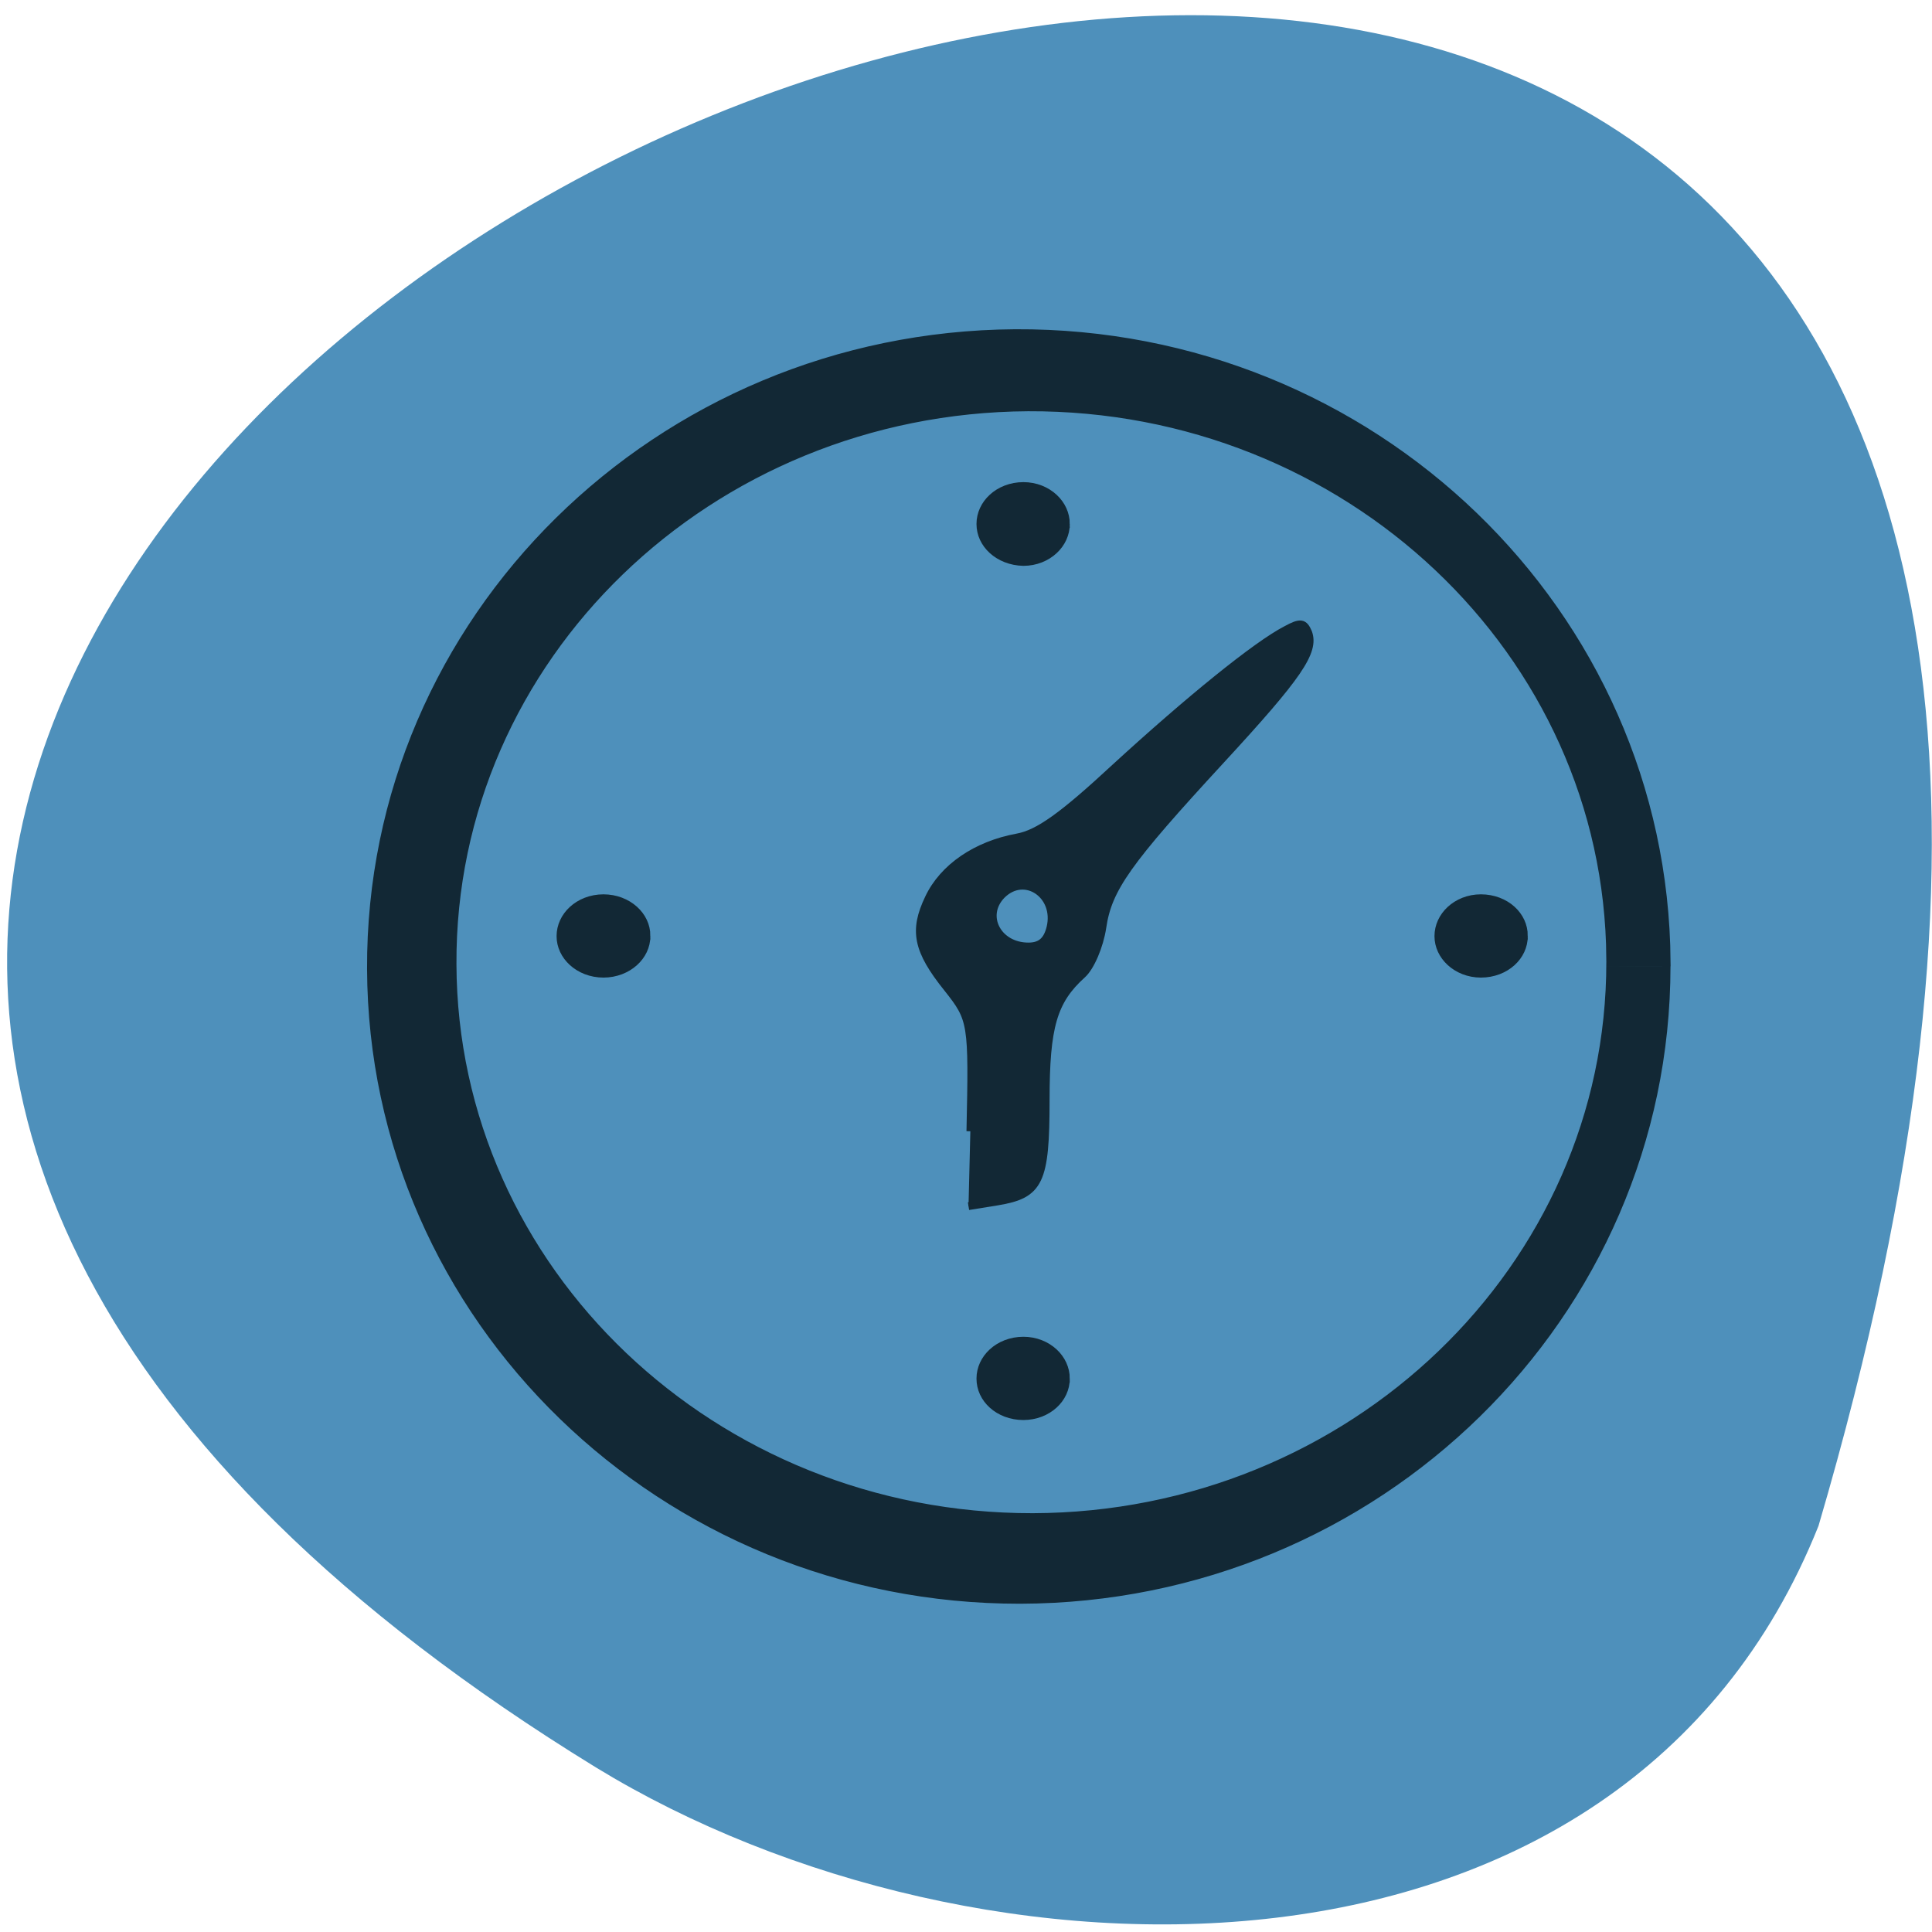 <svg xmlns="http://www.w3.org/2000/svg" viewBox="0 0 16 16"><path d="m 15.06 12.637 c 6.922 -23.551 -27.29 -8.539 -10.125 2 c 3.152 1.926 8.504 2.059 10.125 -2" fill="#4e90bb"/><g stroke-width="1.022"><path d="m 217.39 147.79 c 0 39.06 -35.21 70.75 -78.69 70.854 c -43.482 0.053 -78.862 -31.473 -79.03 -70.54 c -0.171 -39.06 34.923 -70.801 78.41 -71.07 c 43.539 -0.212 79.03 31.26 79.32 70.27 l -78.862 0.478" transform="matrix(0.068 0 0 0.074 -0.983 -2.936)" fill="#122835" stroke="#122835"/><path d="m 217.37 147.79 c 0.065 39.03 -35.2 70.73 -78.65 70.85 c -43.511 0.061 -78.909 -31.509 -79.04 -70.54 c -0.196 -39.03 34.875 -70.789 78.39 -71.03 c 43.511 -0.184 79.04 31.26 79.3 70.3 l -78.84 0.428" transform="matrix(0.06 0 0 0.064 0.23 -1.494)" fill="#4e90bb" stroke="#4e90bb"/></g><g fill="#122835" stroke="#122835"><path d="m 123.5 146.01 c 0.313 -14.563 0.25 -14.938 -3.063 -19.12 c -4.063 -5.063 -4.563 -7.688 -2.5 -12 c 1.938 -4.125 6.375 -7.125 11.812 -8.125 c 2.813 -0.5 6.06 -2.813 13.13 -9.375 c 9.75 -8.938 18.813 -16.313 22.813 -18.375 c 1.938 -1.063 2.375 -0.938 2.938 0.375 c 0.938 2.563 -1.313 5.813 -11.625 17 c -12.563 13.625 -15.12 17.188 -15.875 22.438 c -0.375 2.438 -1.563 5.25 -2.688 6.25 c -3.875 3.5 -4.875 6.937 -4.875 16.75 c 0 10.938 -0.813 12.625 -6.437 13.563 l -3.875 0.625 m 10.937 -37.19 c 1.063 -4.375 -3.438 -7.438 -6.5 -4.375 c -2.688 2.75 -0.563 6.875 3.562 6.875 c 1.625 0 2.5 -0.75 2.938 -2.5" transform="matrix(0.062 0 0 0.062 0.379 0.316)" stroke-width="1.033"/><g stroke-width="1.022"><path d="m 134.46 63.878 c 0 2.794 -1.798 5.08 -4.01 5.08 c -2.259 -0.063 -4.058 -2.286 -4.058 -5.08 c 0 -2.794 1.798 -5.08 4.058 -5.08 c 2.213 0 4.01 2.286 4.01 5.08 h -4.01" transform="matrix(0.085 0 0 0.062 -2.613 0.379)"/><path d="m 134.46 63.889 c 0 2.794 -1.798 5.02 -4.01 5.02 c -2.259 0 -4.058 -2.222 -4.058 -5.02 c 0 -2.794 1.798 -5.08 4.058 -5.08 c 2.213 0 4.01 2.286 4.01 5.08 h -4.01" transform="matrix(0.085 0 0 0.062 -2.613 7.456)"/><path d="m 134.49 63.904 c 0 2.794 -1.844 5.02 -4.058 5.02 c -2.259 0 -4.058 -2.286 -4.058 -5.02 c 0 -2.794 1.798 -5.08 4.058 -5.08 c 2.213 0 4.058 2.222 4.058 5.02 l -4.058 0.063" transform="matrix(0.085 0 0 0.062 -6.089 3.791)"/><path d="m 134.47 63.904 c 0 2.794 -1.798 5.02 -4.058 5.02 c -2.213 0 -4.01 -2.286 -4.01 -5.02 c 0 -2.794 1.798 -5.08 4.01 -5.08 c 2.259 0 4.058 2.222 4.058 5.02 l -4.058 0.063" transform="matrix(0.085 0 0 0.062 1.179 3.791)"/></g></g></svg>